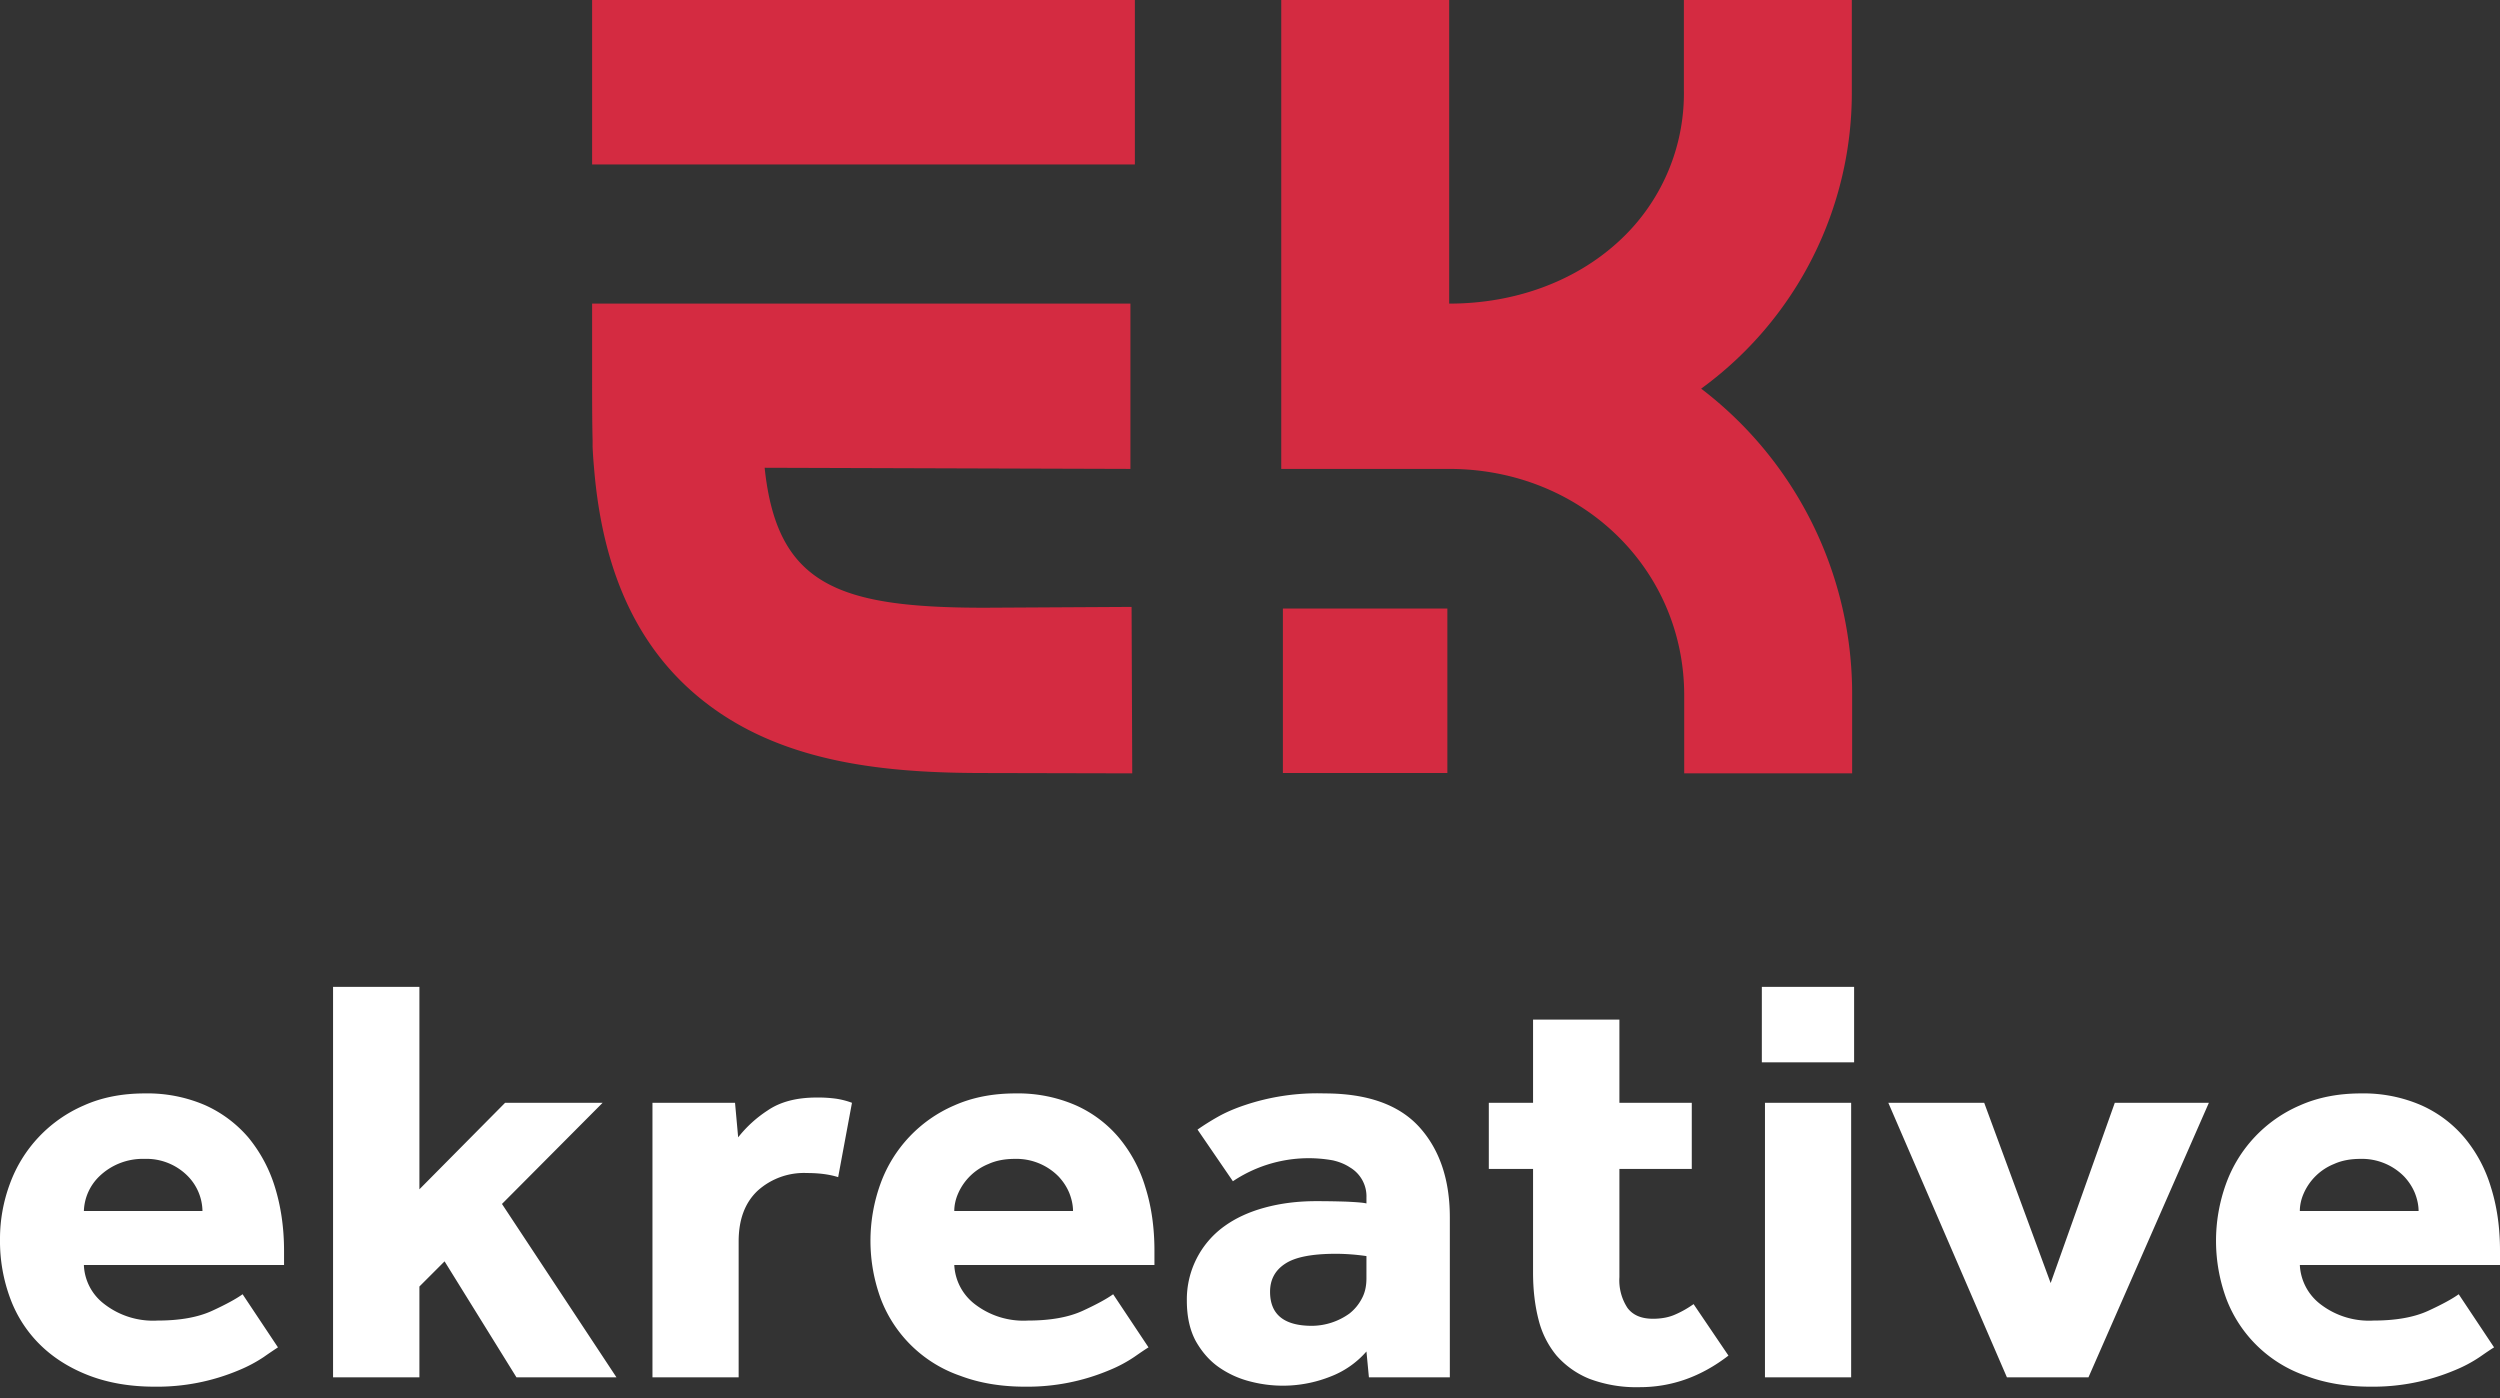 <svg xmlns="http://www.w3.org/2000/svg" width="152" height="85" viewBox="0 0 152 85"><rect x="0" y="0" width="152" height="85" fill="#333333" stroke="none"/><path fill="#d42b41" d="M78 47V37h10v10zm-9.2-10.1l.04 10.12L59.9 47c-5.34 0-11.39-.43-16.16-3.67-4.58-3.11-7.08-8.03-7.63-14.97a25 25 0 0 1-.08-1.2v-.38C36 25.54 36 24.22 36 22.45v-3.99h32.73v10.05l-22.24-.07c.75 7.13 4.45 8.51 13.38 8.51zm43.79-31.45a22.25 22.25 0 0 1-9.16 18.18 23.33 23.33 0 0 1 9.18 18.65v4.74H102.4v-4.74c0-7.72-6.28-13.77-14.29-13.77H77.9V0h10.21v18.46c3.97 0 7.61-1.33 10.25-3.73a12.2 12.2 0 0 0 4.02-9.28V0h10.21zM36 10V0h33v10z"/><path fill="#fff" d="M14.75 78.69c-.39.28-1.01.62-1.86 1.01-.85.39-1.95.59-3.31.59a4.84 4.84 0 0 1-3.26-1.02 3.12 3.12 0 0 1-1.22-2.36h12.17v-.86c0-1.4-.19-2.69-.55-3.86a8.8 8.8 0 0 0-1.62-3.03 7.5 7.5 0 0 0-2.64-1.97 8.84 8.84 0 0 0-3.65-.71c-1.38 0-2.62.24-3.71.73a8.28 8.28 0 0 0-4.5 4.77 9.6 9.6 0 0 0-.6 3.36 10 10 0 0 0 .64 3.65 7.67 7.67 0 0 0 1.86 2.83c.81.78 1.8 1.39 2.96 1.83 1.17.44 2.48.66 3.94.66a12.76 12.76 0 0 0 5.12-1 8.66 8.66 0 0 0 1.51-.8 30 30 0 0 1 .87-.59zM5.1 73.63a3.07 3.07 0 0 1 .93-2.1 3.8 3.8 0 0 1 2.75-1.07 3.53 3.53 0 0 1 2.66 1.07 3.1 3.1 0 0 1 .87 2.1zm15.15 10.11h5.25v-5.52l1.53-1.53 4.37 7.05h6.08L30.52 73.2l6.12-6.15h-5.93l-5.21 5.26V60h-5.25zm19.42 0h5.24v-8.26c0-1.33.38-2.35 1.15-3.08a4.2 4.2 0 0 1 3-1.08c.73 0 1.36.08 1.9.25l.84-4.52c-.32-.12-.64-.2-.97-.25a8.04 8.04 0 0 0-1.18-.07c-1.22 0-2.21.26-2.97.78a7.45 7.45 0 0 0-1.8 1.64l-.19-2.1h-5.02zm28.01-5.05c-.39.28-1.01.62-1.86 1.01-.85.39-1.96.59-3.32.59a4.84 4.84 0 0 1-3.26-1.02 3.19 3.19 0 0 1-1.22-2.36h12.17v-.86c0-1.4-.18-2.69-.55-3.86a8.48 8.48 0 0 0-1.62-3.03 7.33 7.33 0 0 0-2.64-1.97 8.79 8.79 0 0 0-3.64-.71c-1.38 0-2.62.24-3.72.73a8.23 8.23 0 0 0-4.49 4.77 10.21 10.21 0 0 0 .03 7.01 7.93 7.93 0 0 0 4.83 4.66c1.16.44 2.48.66 3.93.66a12.8 12.8 0 0 0 5.12-1 8.31 8.31 0 0 0 1.51-.8c.39-.27.68-.47.88-.59zm-9.66-5.06c0-.35.08-.72.24-1.08a3.4 3.4 0 0 1 1.84-1.78c.46-.21 1-.31 1.6-.31a3.6 3.6 0 0 1 2.66 1.07c.29.31.51.65.66 1.02.14.36.22.73.22 1.08zm25.21 10.11h4.92v-9.72c0-2.3-.62-4.13-1.86-5.5-1.24-1.36-3.16-2.04-5.76-2.04a13.85 13.85 0 0 0-4.84.71c-.63.21-1.18.45-1.64.71-.46.26-.87.52-1.24.78l2.15 3.14a8.29 8.29 0 0 1 6.08-1.27c.39.09.74.23 1.04.43a2.04 2.04 0 0 1 1 1.83v.36c-.19-.05-.6-.08-1.22-.11-.61-.02-1.23-.03-1.84-.03-1.11 0-2.15.13-3.11.39s-1.79.64-2.49 1.15a5.48 5.48 0 0 0-2.26 4.51c0 .99.19 1.82.56 2.49.38.66.85 1.19 1.42 1.58a5.8 5.8 0 0 0 1.86.84 7.82 7.82 0 0 0 4.88-.29 5.52 5.52 0 0 0 2.2-1.53zm-.15-6.02c0 .48-.09.89-.29 1.25a2.8 2.8 0 0 1-.74.89 3.95 3.95 0 0 1-2.28.75c-1.7 0-2.55-.69-2.55-2.07 0-.73.3-1.3.91-1.7.61-.41 1.64-.61 3.1-.61a13.24 13.24 0 0 1 1.85.14zm10.13-.35c0 1.04.11 1.99.33 2.85a5.5 5.5 0 0 0 1.09 2.19 5.3 5.3 0 0 0 2 1.42 8.1 8.1 0 0 0 3.06.51c1.95 0 3.74-.64 5.4-1.92l-2.12-3.13c-.34.24-.7.45-1.09.62-.39.18-.85.27-1.38.27-.71 0-1.22-.22-1.55-.66a3.06 3.06 0 0 1-.49-1.87v-6.58h4.4v-4.02h-4.4v-5.06h-5.25v5.06h-2.69v4.02h2.69zm13.91-12.78h5.61V60h-5.61zm.19 19.15h5.24V67.05h-5.24zm14.71 0h4.96l7.32-16.69h-5.72l-3.9 10.96-4.04-10.96h-5.83zm27.47-5.05c-.39.28-1.01.62-1.86 1.01-.85.39-1.96.59-3.32.59a4.84 4.84 0 0 1-3.26-1.02 3.19 3.19 0 0 1-1.22-2.36H152v-.86c0-1.4-.18-2.69-.55-3.86a8.48 8.48 0 0 0-1.62-3.03 7.33 7.33 0 0 0-2.64-1.97 8.79 8.79 0 0 0-3.64-.71c-1.38 0-2.62.24-3.72.73a8.23 8.23 0 0 0-4.49 4.77 10.21 10.21 0 0 0 .03 7.01 7.93 7.93 0 0 0 4.83 4.66c1.16.44 2.48.66 3.93.66a12.8 12.8 0 0 0 5.12-1 8.31 8.31 0 0 0 1.51-.8c.39-.27.68-.47.88-.59zm-9.66-5.06c0-.35.08-.72.24-1.08a3.4 3.4 0 0 1 1.84-1.78c.46-.21 1-.31 1.6-.31a3.6 3.6 0 0 1 2.66 1.07c.29.31.51.65.66 1.02.14.36.22.73.22 1.08z"/></svg>